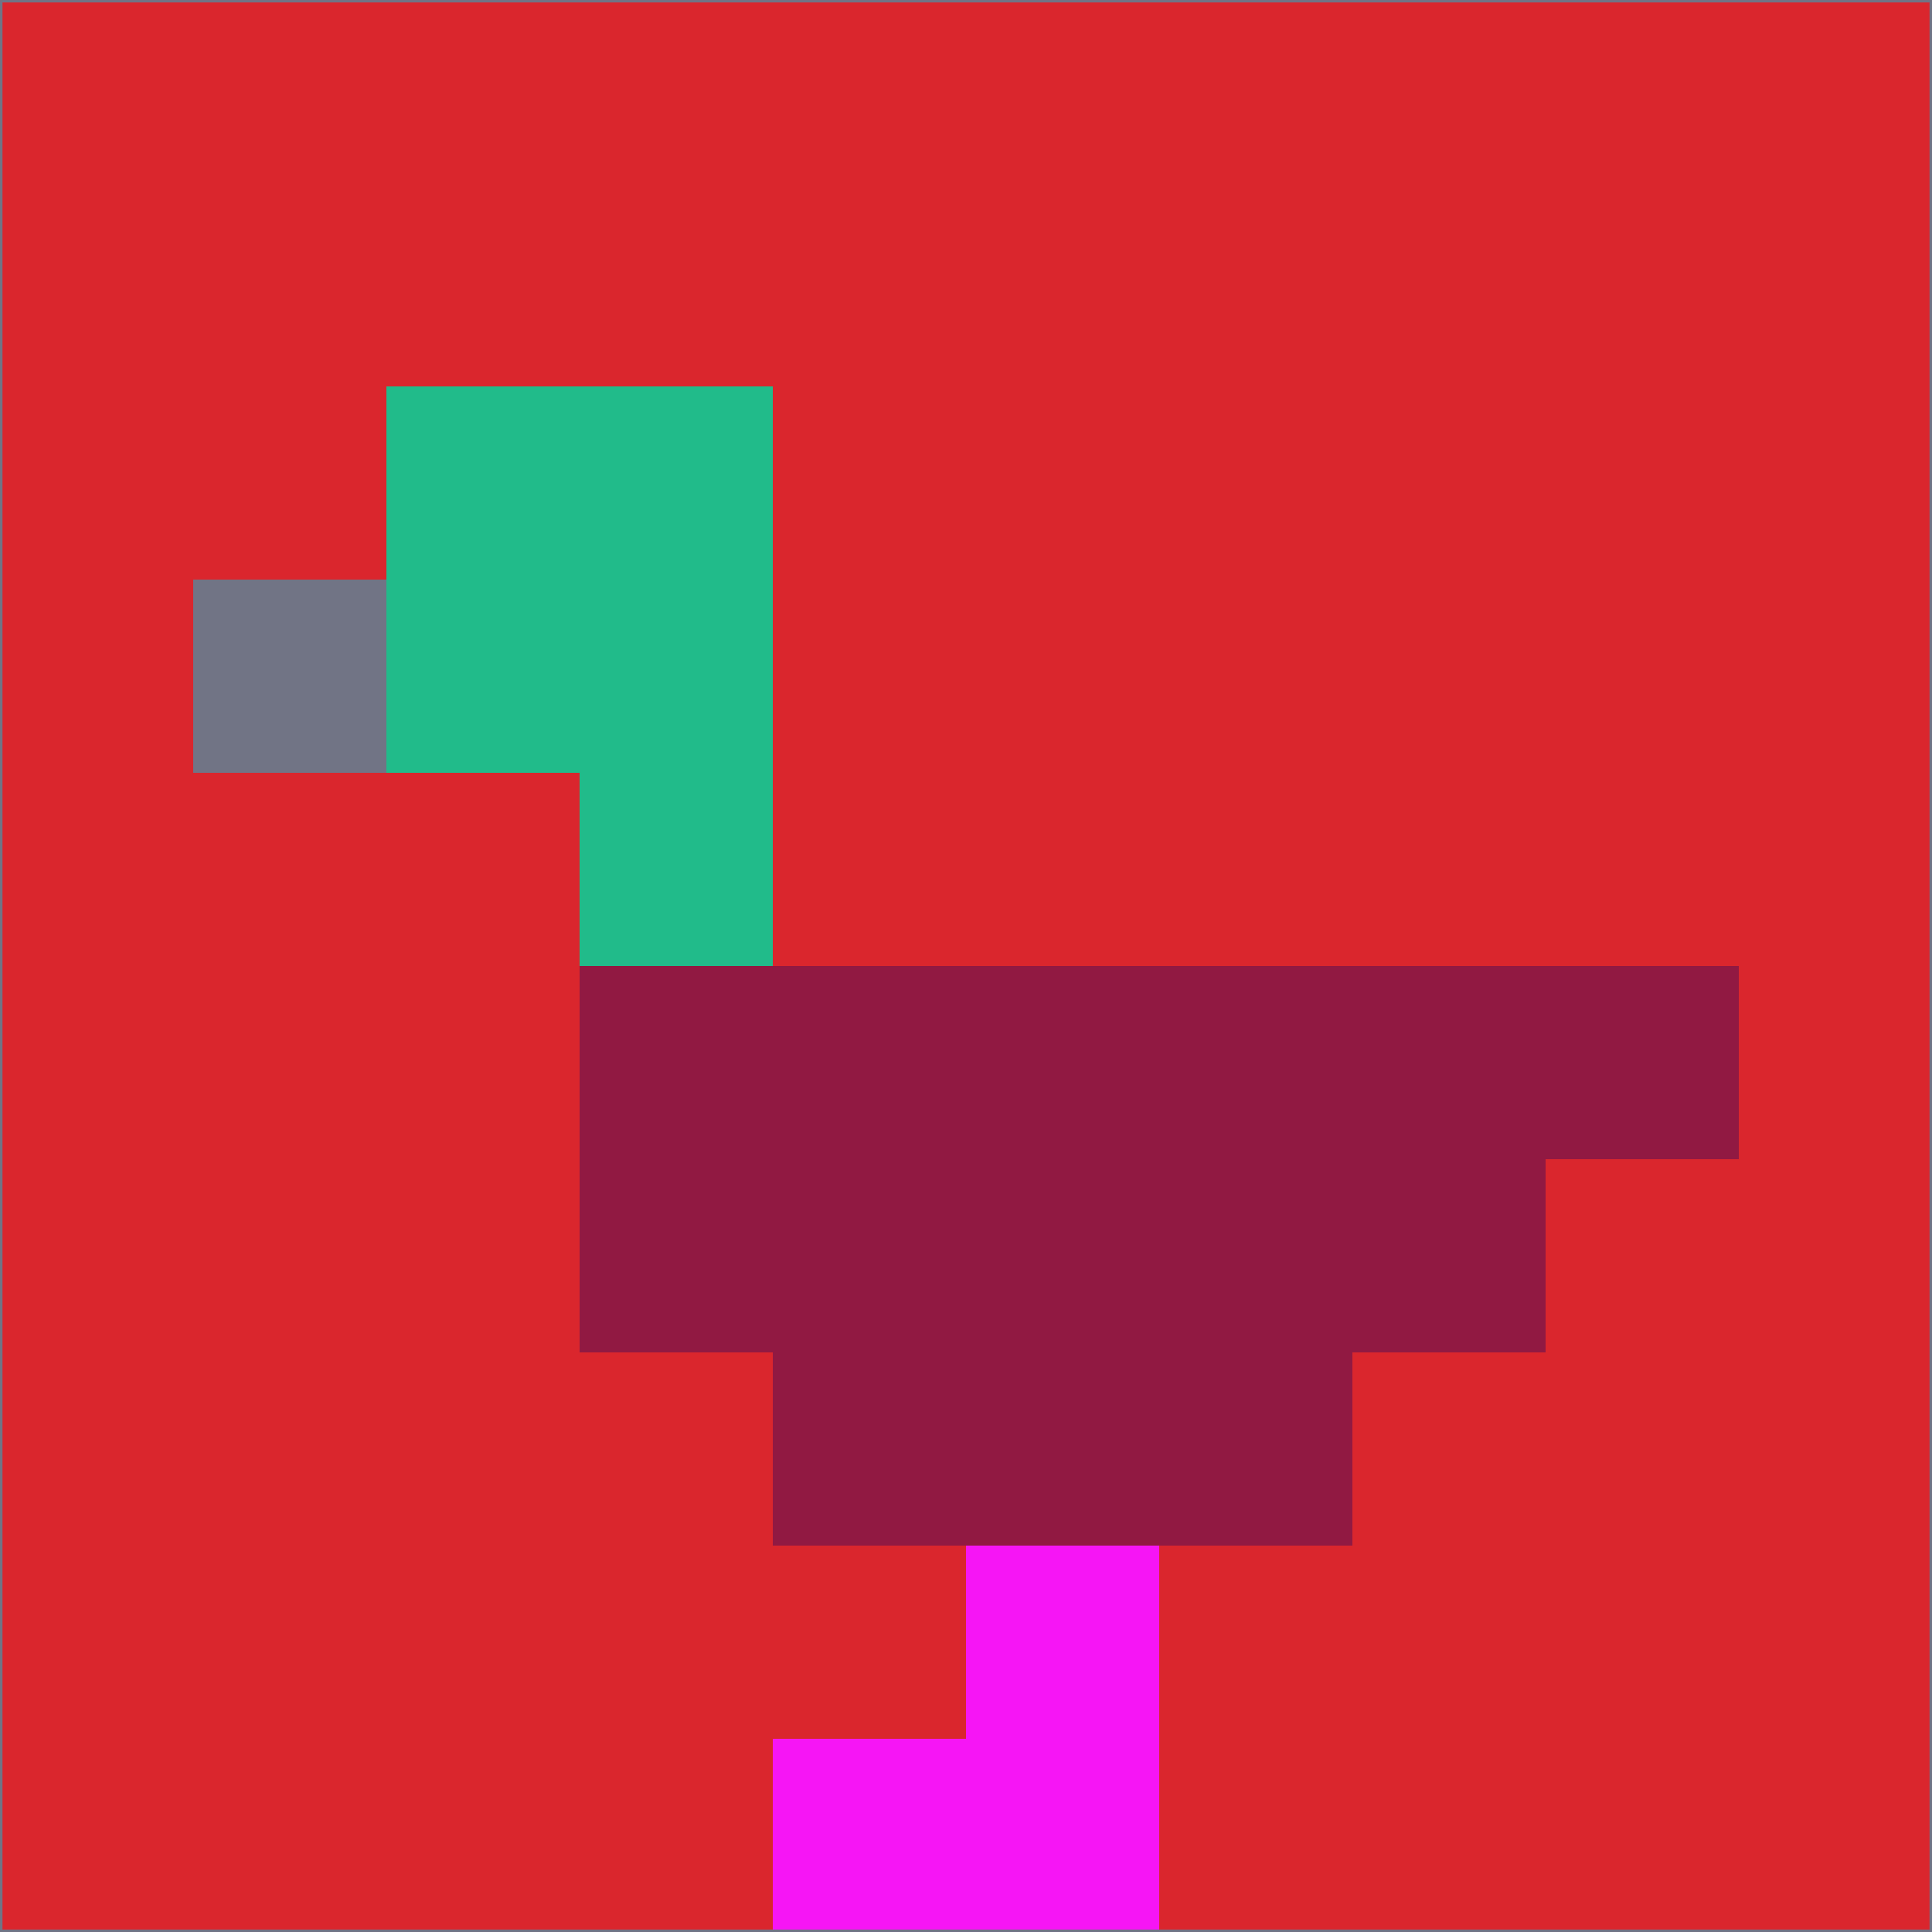 <svg xmlns="http://www.w3.org/2000/svg" version="1.1" width="785" height="785">
  <title>'goose-pfp-694263' by Dmitri Cherniak (Cyberpunk Edition)</title>
  <desc>
    seed=811051
    backgroundColor=#da262d
    padding=20
    innerPadding=0
    timeout=500
    dimension=1
    border=false
    Save=function(){return n.handleSave()}
    frame=12

    Rendered at 2024-09-15T22:37:00.492Z
    Generated in 1ms
    Modified for Cyberpunk theme with new color scheme
  </desc>
  <defs/>
  <rect width="100%" height="100%" fill="#da262d"/>
  <g>
    <g id="0-0">
      <rect x="0" y="0" height="785" width="785" fill="#da262d"/>
      <g>
        <!-- Neon blue -->
        <rect id="0-0-2-2-2-2" x="157" y="157" width="157" height="157" fill="#21bb8a"/>
        <rect id="0-0-3-2-1-4" x="235.5" y="157" width="78.5" height="314" fill="#21bb8a"/>
        <!-- Electric purple -->
        <rect id="0-0-4-5-5-1" x="314" y="392.5" width="392.5" height="78.5" fill="#911942"/>
        <rect id="0-0-3-5-5-2" x="235.5" y="392.5" width="392.5" height="157" fill="#911942"/>
        <rect id="0-0-4-5-3-3" x="314" y="392.5" width="235.5" height="235.5" fill="#911942"/>
        <!-- Neon pink -->
        <rect id="0-0-1-3-1-1" x="78.5" y="235.5" width="78.5" height="78.5" fill="#717485"/>
        <!-- Cyber yellow -->
        <rect id="0-0-5-8-1-2" x="392.5" y="628" width="78.5" height="157" fill="#f615f5"/>
        <rect id="0-0-4-9-2-1" x="314" y="706.5" width="157" height="78.5" fill="#f615f5"/>
      </g>
      <rect x="0" y="0" stroke="#717485" stroke-width="2" height="785" width="785" fill="none"/>
    </g>
  </g>
  <script xmlns=""/>
</svg>